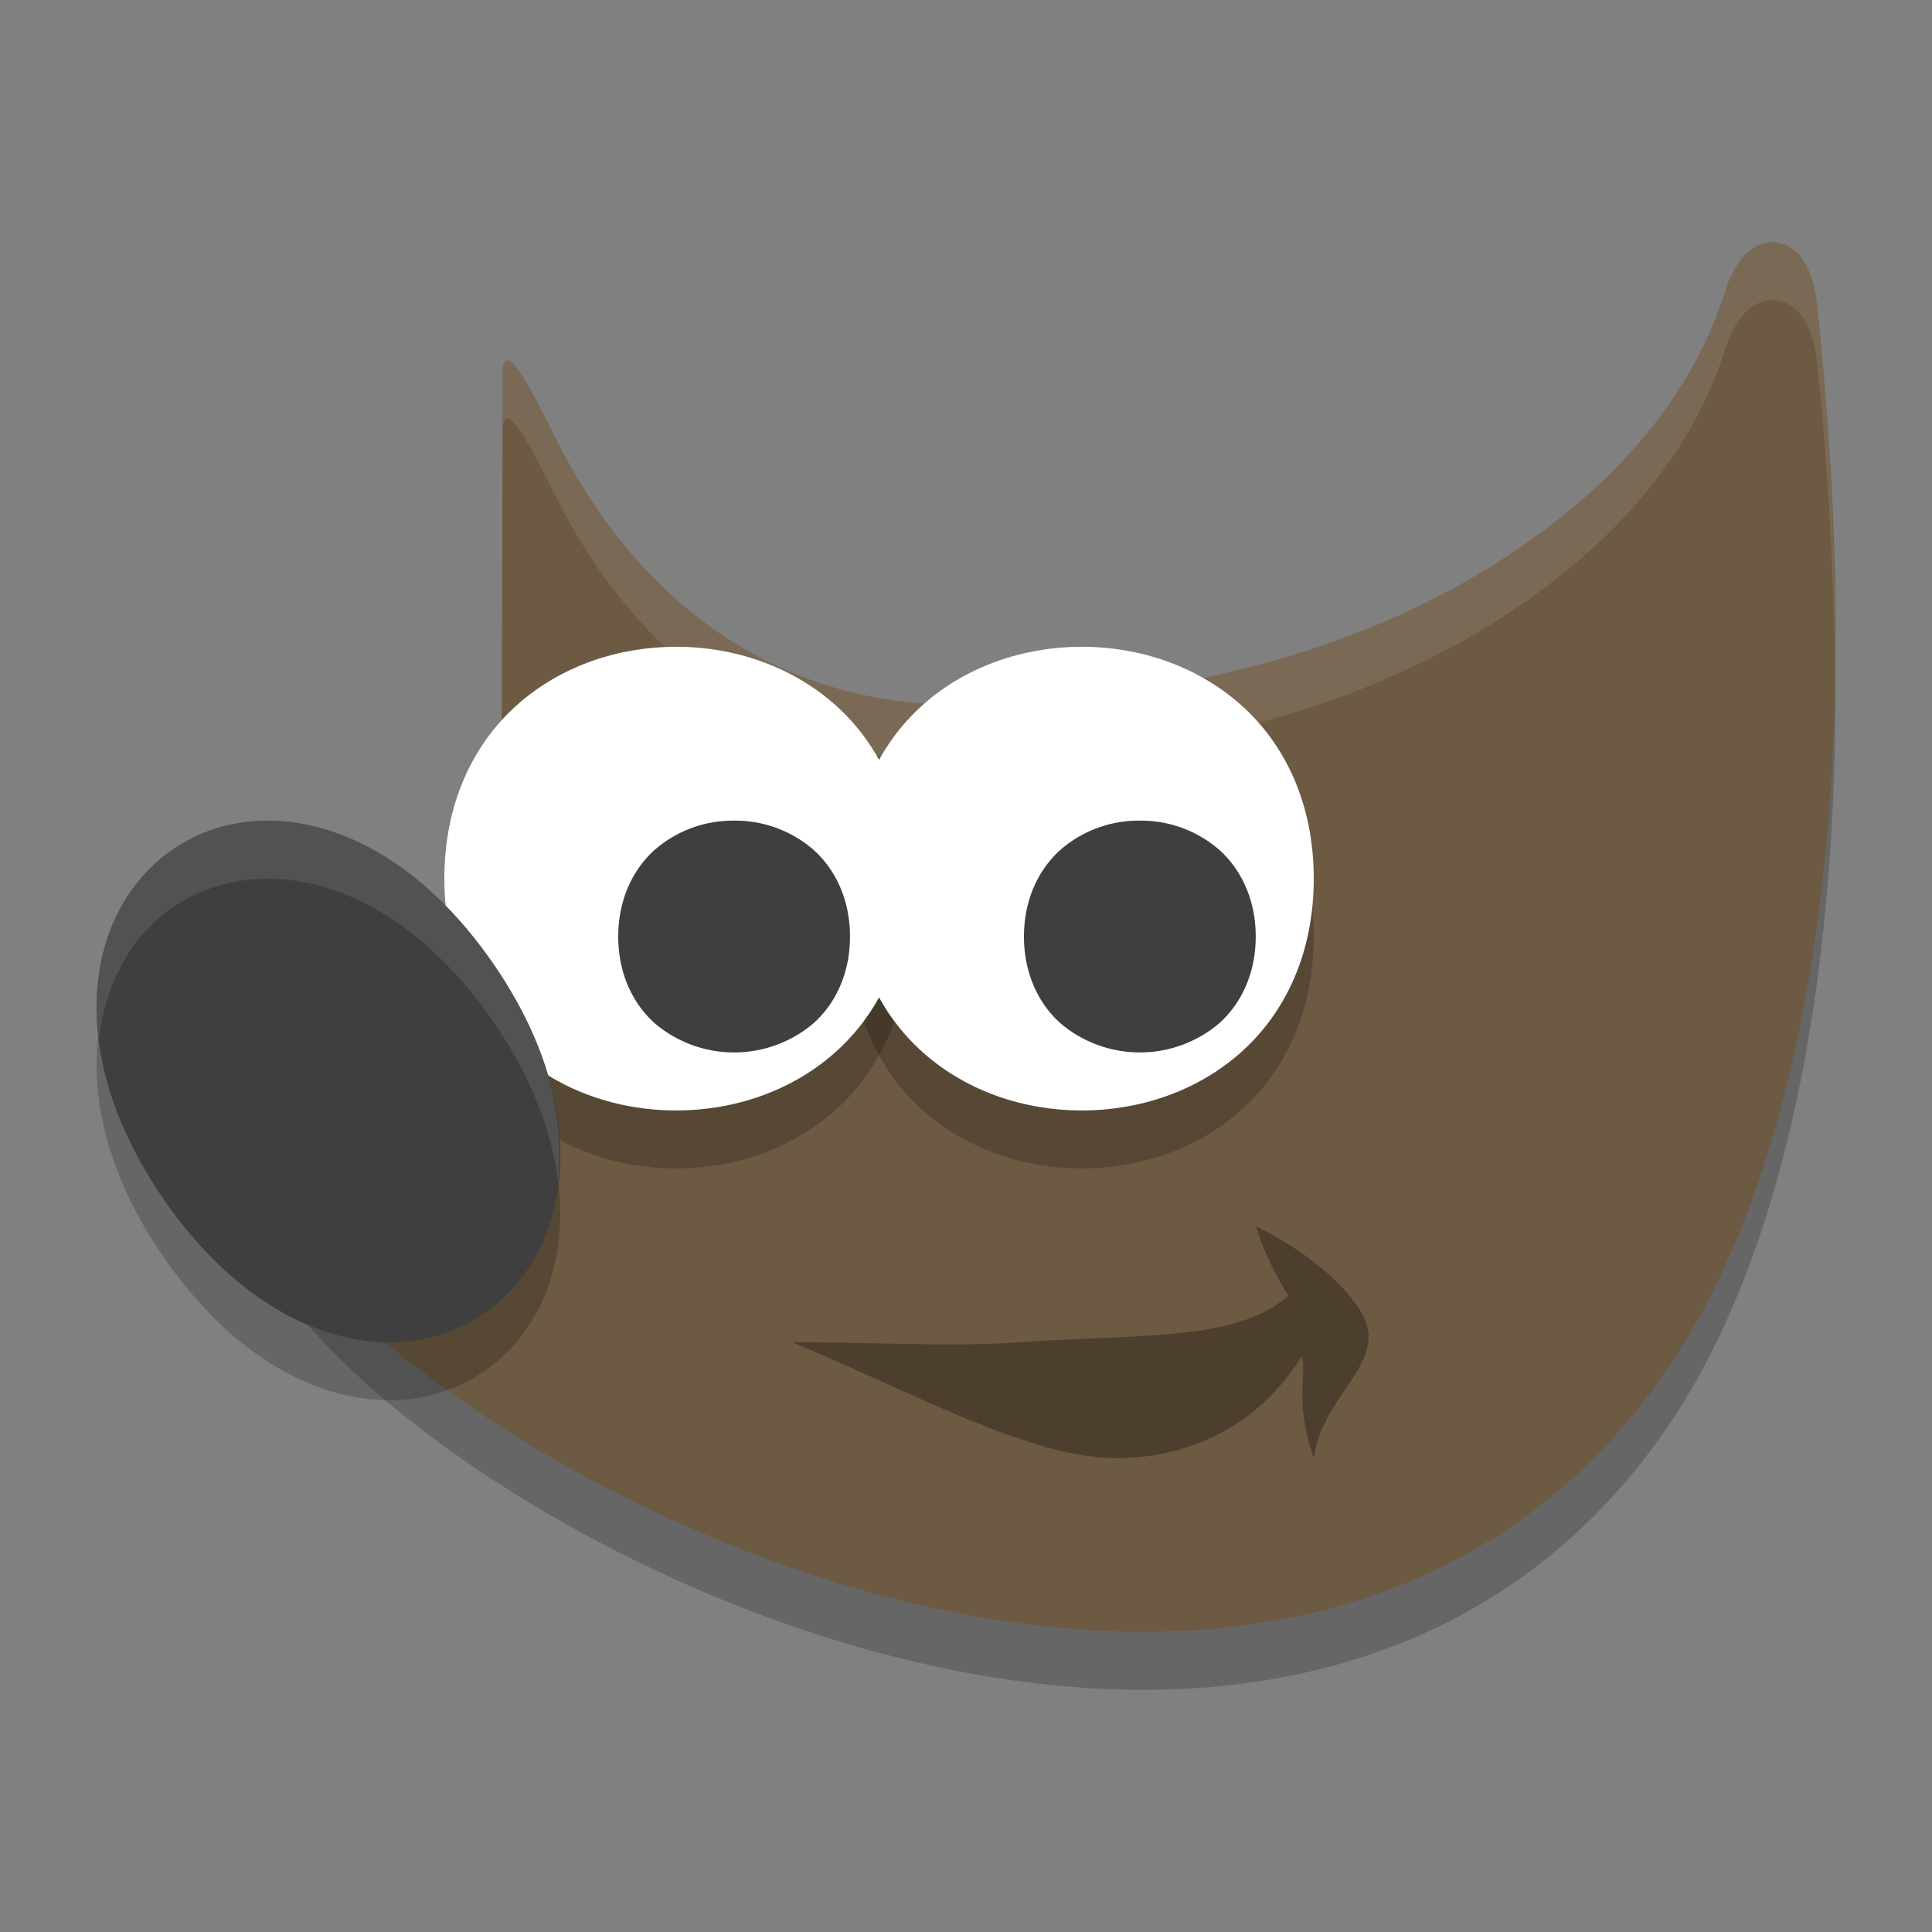 <svg xmlns="http://www.w3.org/2000/svg" viewBox="0 0 500 500"><rect x="0" y="0" width="500" height="500" fill="#808080" stroke="none"/><defs><style>.cls-1{fill:none;}.cls-2,.cls-3,.cls-4,.cls-5,.cls-6,.cls-7{fill-rule:evenodd;}.cls-2{opacity:0.2;}.cls-2,.cls-4,.cls-7{isolation:isolate;}.cls-3{fill:#6c5a42;}.cls-4,.cls-5{fill:#fff;}.cls-4{opacity:0.1;}.cls-6{fill:#3f3f3f;}.cls-7{opacity:0.3;}</style></defs><g id="limit"><rect class="cls-1" width="500" height="500"/></g><g id="GIMP"><path class="cls-2" d="M460.06,77.73c-3.73-.6-7.07,1.51-9.08,3.9a26.37,26.37,0,0,0-4.63,9.1c-2.1,6.47-9.82,30.48-37.66,54.22s-75.86,50.28-159.07,52.43C199,198,164.13,176.23,144,136.3c-5-10-13.95-28.53-13.95-16.72v18.27l-.26,94.54.52,1.25s4.53,10.07-.26,23.63-22.1,33.37-64.31,46l-5.16,1.53,1,5.44c2.34,13.16,11.67,26.66,25.45,40.47s32.23,27.79,53.71,40.42c43,25.27,98,45.24,151.45,46.17s105.77-17.76,140.39-69.54S484,221.69,470.17,93h0a26.36,26.36,0,0,0-2.62-9.2c-1.39-2.64-3.75-5.37-7.47-6Z"/><path class="cls-3" d="M460.06,62.73c-3.73-.6-7.07,1.51-9.08,3.9a26.37,26.37,0,0,0-4.63,9.1c-2.1,6.47-9.82,30.48-37.66,54.22s-75.86,50.28-159.07,52.43C199,183,164.13,153.73,144,113.8c-5-10-13.95-28.53-13.95-16.71v18.26l-.26,102,.52,1.25s4.53,10.07-.26,23.63-22.1,33.37-64.31,46l-5.16,1.53,1,5.44c2.34,13.16,11.67,26.66,25.45,40.47s32.23,27.79,53.71,40.42c43,25.27,98,45.24,151.45,46.17s105.77-17.76,140.39-69.54S484,206.69,470.17,78h0a26.36,26.36,0,0,0-2.62-9.2c-1.39-2.64-3.75-5.37-7.47-6Z"/><path class="cls-4" d="M460.06,62.73c-3.73-.6-7.07,1.5-9.08,3.89a26.43,26.43,0,0,0-4.63,9.11c-2.1,6.47-9.81,30.47-37.65,54.2s-75.87,50.3-159.08,52.45C199,183,164.12,153.72,144,113.79c-5-10-13.95-28.51-13.95-16.7v15c0-11.81,8.91,6.74,13.95,16.7C164.12,168.72,199,198,249.62,197.38c83.21-2.15,131.24-28.71,159.08-52.45s35.55-47.73,37.65-54.2A26.43,26.43,0,0,1,451,81.62c2-2.39,5.35-4.49,9.08-3.89v.08c3.72.59,6.07,3.34,7.47,6a26.36,26.36,0,0,1,2.61,9.2h0a802.11,802.11,0,0,1,4.6,80.71A784.15,784.15,0,0,0,470.17,78h0a26.36,26.36,0,0,0-2.61-9.2c-1.4-2.64-3.75-5.39-7.47-6ZM130,115.34l-.26,102,0,.08.23-87.13Zm1.11,121.79a34.22,34.22,0,0,1-1.11,5.16c-4.79,13.56-22.09,33.35-64.31,46l-5.15,1.53,1,5.45a45.74,45.74,0,0,0,2.58,8.49l1.61-.47c42.22-12.67,59.52-32.46,64.31-46C133.55,247.23,132.16,240.67,131.11,237.13Z"/><path class="cls-2" d="M280,182.38c-14.84,0-29.76,4.9-41.12,15S220,222.86,220,242.39s7.51,34.89,18.87,45,26.28,15,41.12,15,29.76-4.91,41.12-15,18.89-25.46,18.89-45-7.53-34.92-18.89-45S294.83,182.38,280,182.38Z"/><path class="cls-2" d="M175,182.38c-14.84,0-29.76,4.9-41.12,15S115,222.86,115,242.39s7.51,34.89,18.87,45,26.28,15,41.12,15,29.76-4.91,41.12-15,18.89-25.46,18.89-45-7.53-34.92-18.89-45S189.83,182.38,175,182.38Z"/><path class="cls-5" d="M175,167.38c-14.84,0-29.76,4.9-41.12,15S115,207.86,115,227.39s7.51,34.89,18.87,45,26.28,15,41.12,15,29.76-4.91,41.12-15,18.89-25.46,18.89-45-7.53-34.92-18.89-45S189.83,167.38,175,167.38Z"/><path class="cls-6" d="M190,212.38a30.85,30.85,0,0,0-20.51,7.51C163.77,225,160,232.82,160,242.38s3.77,17.39,9.49,22.48a31.73,31.73,0,0,0,41,0c5.72-5.09,9.49-12.93,9.49-22.48s-3.77-17.4-9.49-22.49A30.85,30.85,0,0,0,190,212.38Z"/><path class="cls-7" d="M205,347.36c21.66,0,41.4,1.29,59.31,0,29.75-2.18,55.89,0,69.11-12.08a78.55,78.55,0,0,1-8.42-17.9s18.09,8.15,26.83,21.48-9.55,21.48-11.83,38.49c-5.08-14.94-1.76-20.54-3.05-26.48-9.22,15.08-25.11,25.89-46.49,26.48-22.75.62-51.71-15.88-85.46-30Z"/><path class="cls-2" d="M69.74,227.38a47.87,47.87,0,0,0-7.81.58,42.15,42.15,0,0,0-18.44,7.75c-21.61,16-27.3,52.36-.61,90.4s62,43.95,83.62,27.92,27.32-52.36.63-90.4c-17.52-25-38.75-36.08-57.39-36.25Z"/><path class="cls-6" d="M69.74,212.38a47.87,47.87,0,0,0-7.81.58,42.15,42.15,0,0,0-18.44,7.75c-21.61,16-27.3,52.36-.61,90.4s62,43.95,83.62,27.92,27.32-52.36.63-90.4c-17.52-25-38.75-36.08-57.39-36.25Z"/><path class="cls-5" d="M280,167.38c-14.84,0-29.76,4.9-41.12,15S220,207.86,220,227.39s7.51,34.89,18.87,45,26.28,15,41.12,15,29.76-4.91,41.12-15,18.89-25.46,18.89-45-7.53-34.92-18.89-45S294.83,167.38,280,167.38Z"/><path class="cls-6" d="M295,212.38a30.85,30.85,0,0,0-20.51,7.51C268.77,225,265,232.82,265,242.38s3.77,17.39,9.49,22.48a31.73,31.73,0,0,0,41,0c5.72-5.09,9.49-12.93,9.49-22.48s-3.77-17.4-9.49-22.49A30.85,30.85,0,0,0,295,212.38Z"/><path class="cls-4" d="M69.74,212.38a49.18,49.18,0,0,0-7.83.58,42.21,42.21,0,0,0-18.42,7.76C30.17,230.6,23,248.21,25.62,269.15c1.57-14.2,7.9-26,17.87-33.43A42.21,42.21,0,0,1,61.91,228a49.18,49.18,0,0,1,7.83-.58c18.63.16,39.87,11.27,57.39,36.24,10.24,14.6,15.62,28.93,17.25,42,1.85-16.6-2.87-36.49-17.25-57C109.61,223.65,88.37,212.54,69.74,212.38Z"/></g></svg>